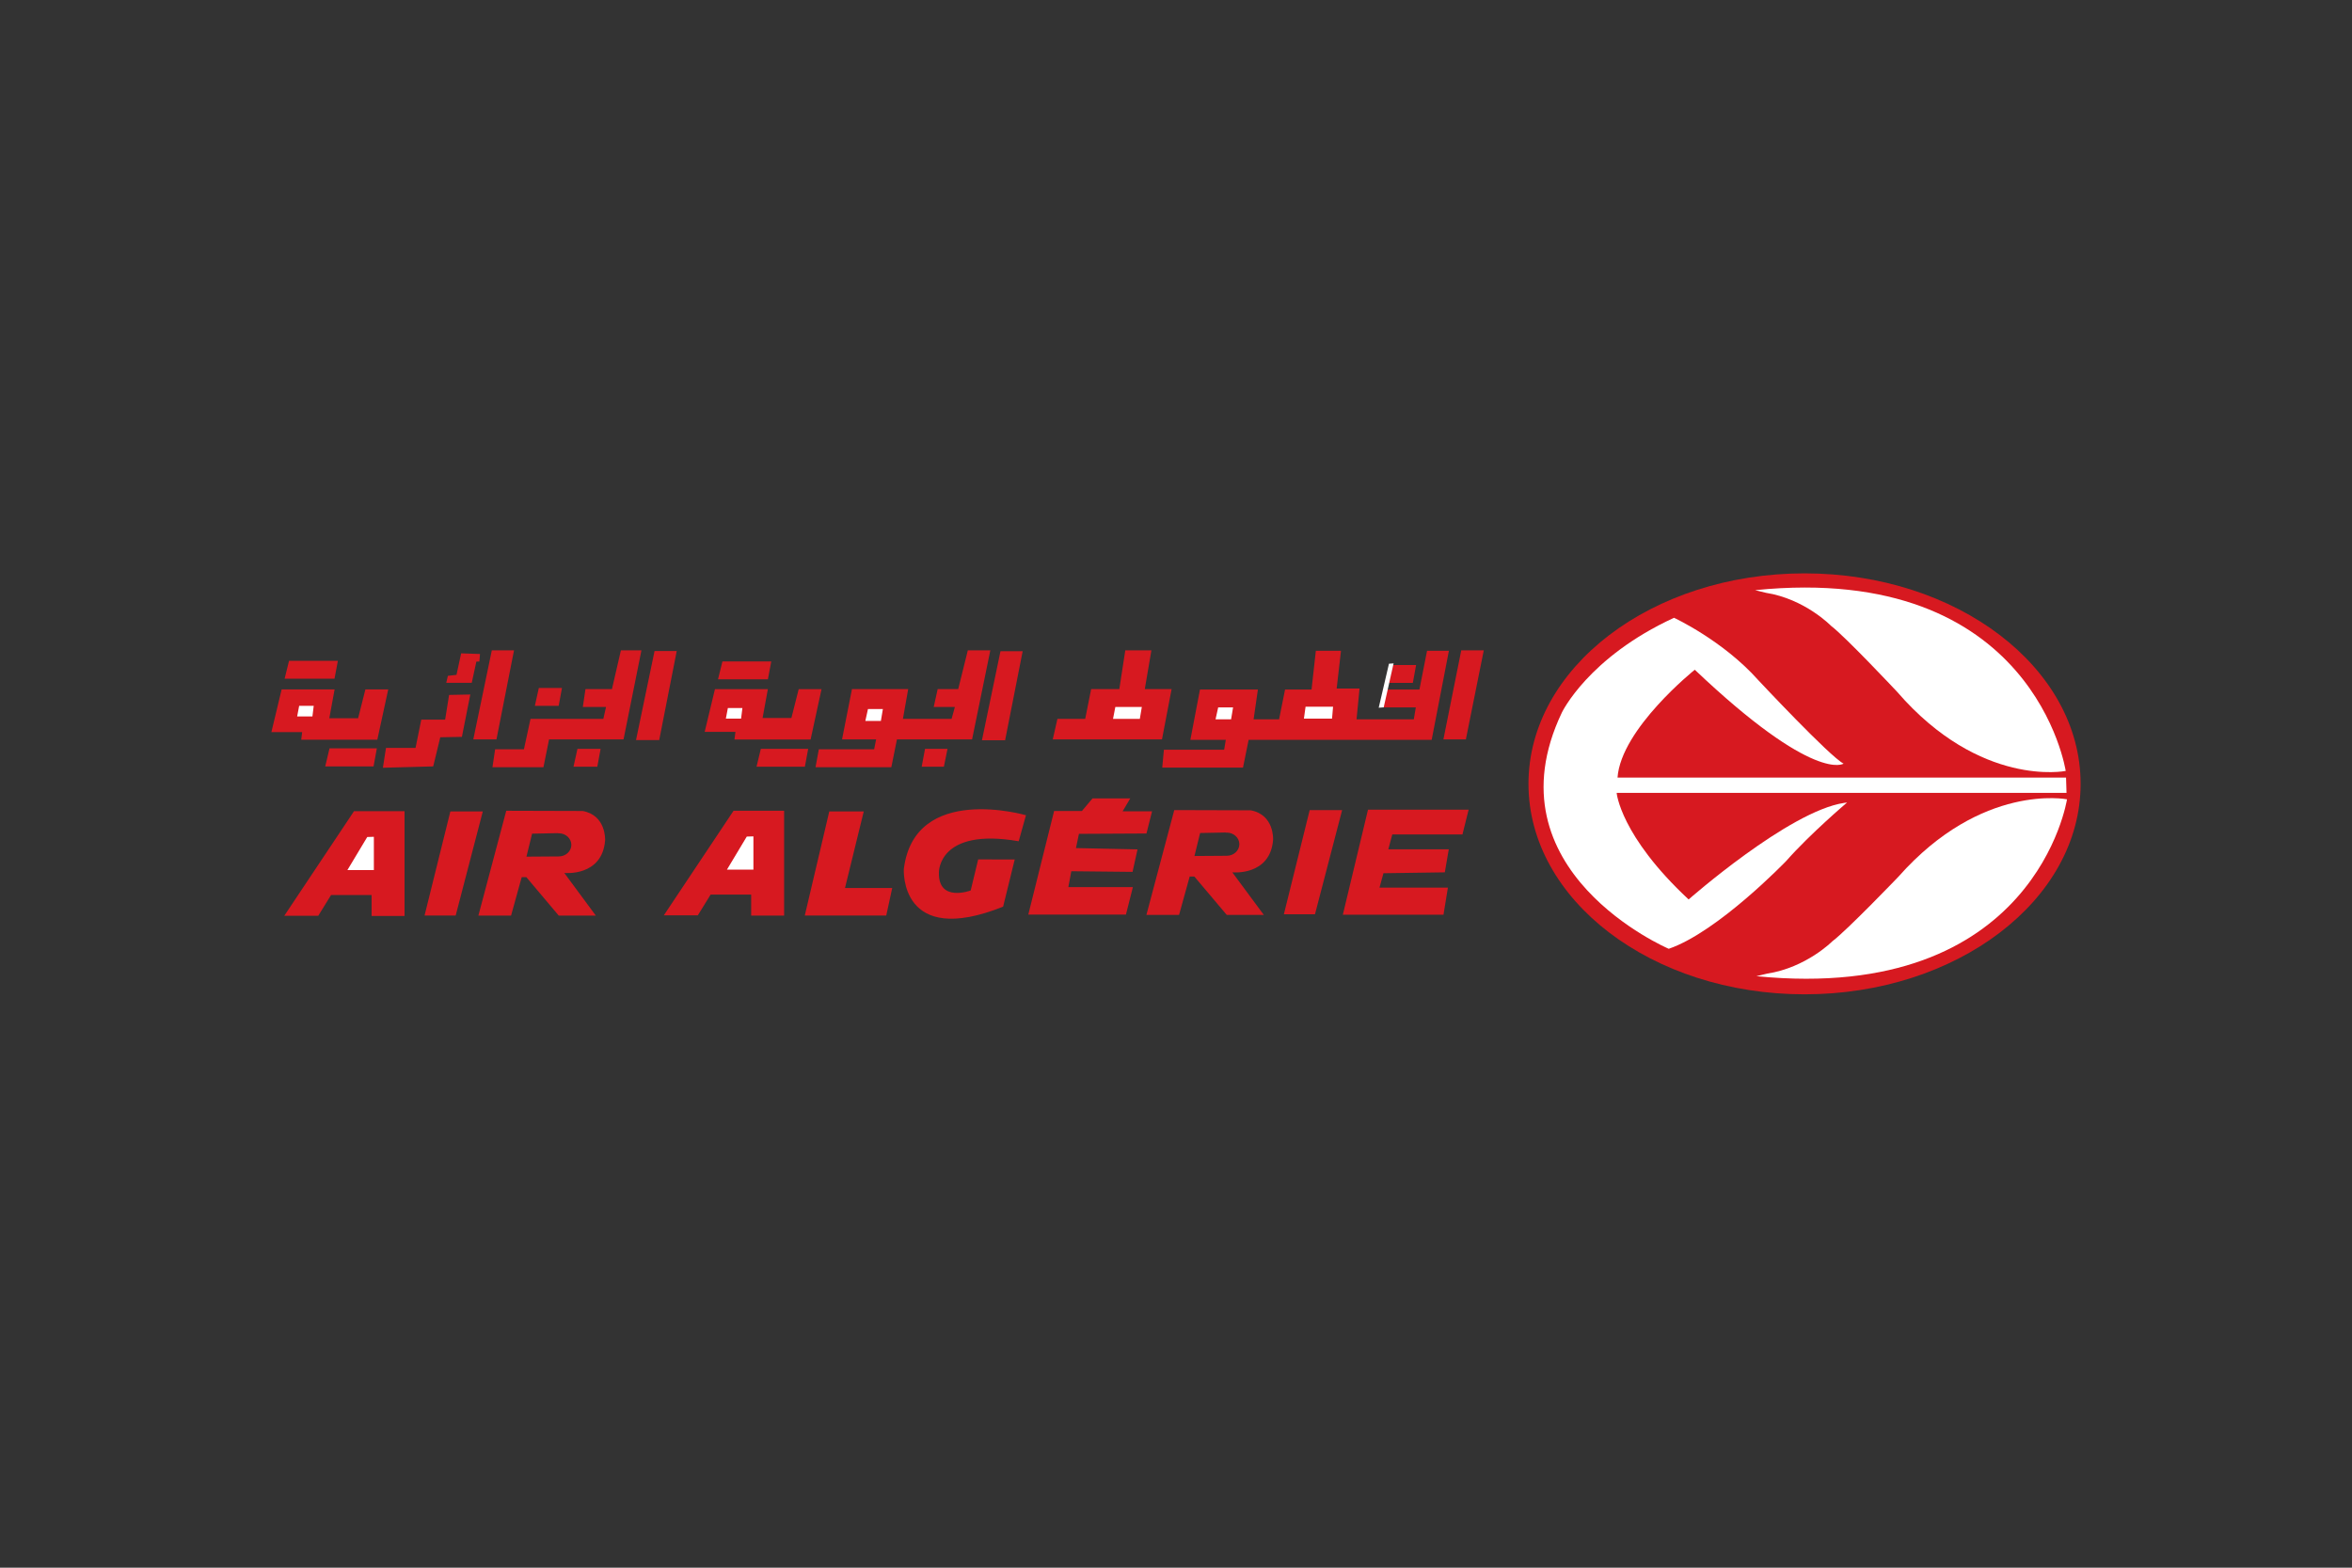 <svg width="480" height="320" viewBox="0 0 480 320" fill="none" xmlns="http://www.w3.org/2000/svg">
<rect x="0" y="0" width="480" height="320" fill="#333333" stroke="none"/>
<path d="M64.952 186.93H58.015L72.247 165.582H82.56V186.976H75.836V182.699H67.561L64.952 186.93Z" fill="#D71920"/>
<path d="M76.299 170.809V177.604H70.897L74.948 170.851L76.299 170.809" fill="white"/>
<path d="M142.41 186.842H135.474L149.706 165.494H160.023V186.888H153.299V182.611H145.024L142.41 186.842Z" fill="#D71920"/>
<path d="M153.758 170.722V177.517H148.351L152.403 170.764L153.758 170.722Z" fill="white"/>
<path d="M86.642 186.884H92.995L98.531 165.628H91.911L86.642 186.884M262.015 186.621H268.364L273.904 165.357H267.284L262.015 186.621ZM123.493 171.531C123.493 171.531 123.764 166.399 118.899 165.54L103.316 165.494L97.63 186.888H104.3L106.468 179.051H107.418L114.026 186.888H121.592L115.164 178.192C115.164 178.192 122.909 179.001 123.493 171.531ZM114.034 174.816L107.439 174.861L108.59 170.168L113.892 170.063V170.113C113.942 170.113 113.984 170.088 114.034 170.088C115.456 170.088 116.602 171.147 116.602 172.452C116.602 173.761 115.456 174.816 114.034 174.816V174.816ZM259.818 171.397C259.818 171.397 260.089 166.266 255.224 165.403L239.646 165.357L233.96 186.751H240.625L242.797 178.913H243.739L250.355 186.751H257.921L251.493 178.063C251.493 178.063 259.239 178.868 259.818 171.397ZM250.359 174.682L243.769 174.728L244.919 170.034L250.217 169.93V169.984C250.272 169.976 250.313 169.951 250.359 169.951C251.777 169.951 252.927 171.014 252.927 172.314C252.927 173.627 251.777 174.682 250.359 174.682ZM164.242 186.884L169.24 165.628H176.277L172.45 181.256H182.088L180.863 186.884H164.242M209.381 166.407C209.381 166.407 186.616 159.775 184.452 177.404C184.452 177.404 183.51 193.554 204.72 185.066L207.084 175.441L199.63 175.424L198.1 181.765C198.1 181.765 191.414 184.287 191.614 178.038C191.614 178.038 191.48 168.875 207.897 171.718L209.381 166.407ZM215.125 165.54H220.799L222.958 162.976H230.662L229.103 165.607H235.114L233.972 170.134L220.19 170.205L219.582 173.111L232.146 173.377L231.133 177.967L218.635 177.838L218.027 181.077H231.2L229.782 186.688H209.856L215.125 165.54ZM279.186 165.269H299.721L298.458 170.334H284.138L283.33 173.369H295.669L294.86 178.063L282.337 178.246L281.529 181.185H295.49L294.589 186.713H274.05L279.186 165.269ZM298.216 132.753H302.81L299.158 150.925H294.573L298.216 132.753ZM291.233 132.841H295.694L292.18 151.012H254.824L253.673 156.69H237.194L237.528 153.042H249.826L250.163 151.012H242.935L244.894 140.745H256.717L255.837 146.823H261.039L262.257 140.745H267.664L268.539 132.841H273.671L272.791 140.545H277.456L276.847 146.823H288.532L288.941 144.397H282.387L282.654 140.745H289.679L291.233 132.841Z" fill="#D71920"/>
<path d="M266.442 144.259H272.053L271.845 146.689H266.105L266.442 144.259M248.609 144.397H251.648L251.243 146.823H248.071L248.609 144.397Z" fill="white"/>
<path d="M284.276 135.746H288.999L288.332 139.394H283.463L284.276 135.746ZM109.965 140.428H114.689L114.017 144.076H109.157L109.965 140.428M117.848 152.859H122.572L121.9 156.507H117.04L117.848 152.859ZM229.782 132.753H234.981L233.63 140.657H239.104L237.14 150.925H214.85L215.801 146.735H221.47L222.683 140.657H228.432L229.649 132.753" fill="#D71920"/>
<path d="M227.619 144.309H233.026L232.617 146.739H227.148L227.619 144.309" fill="white"/>
<path d="M205.125 151.104H200.397L204.178 132.933H208.706L205.125 151.104ZM134.532 151.067H129.8L133.581 132.891H138.108L134.532 151.066M101.32 150.925H96.592L100.369 132.753H104.901L101.32 150.925ZM202.107 132.753L198.384 150.925H183.051L181.905 156.603H166.435L167.11 152.951H178.395L178.799 150.925H171.846L173.872 140.657H185.348L184.269 146.735H194.203L194.874 144.309H190.555L191.364 140.657H195.553L197.513 132.753H202.107Z" fill="#D71920"/>
<path d="M177.136 144.734H180.179L179.77 147.165H176.598L177.136 144.734Z" fill="white"/>
<path d="M188.1 156.511L188.779 152.863H193.369L192.627 156.511H188.1ZM145.904 140.678H156.705L155.63 146.556H161.512L162.996 140.678H167.657L165.43 150.946H149.89L150.09 149.391H143.812L145.904 140.678Z" fill="#D71920"/>
<path d="M148.543 144.53H151.511L151.24 146.689H148.134L148.543 144.53Z" fill="white"/>
<path d="M57.477 140.728H68.287L67.207 146.606H73.085L74.569 140.728H79.23L77.004 150.992H61.471L61.667 149.441H55.385L57.477 140.728Z" fill="#D71920"/>
<path d="M61.054 144.076H64.026L63.76 146.239H60.645L61.054 144.076" fill="white"/>
<path d="M156.713 138.656L157.405 135.009H147.438L146.533 138.656H156.713ZM68.266 138.54L68.954 134.892H58.986L58.086 138.54H68.266ZM76.236 156.44L76.908 152.755H67.249L66.373 156.44H76.236M164.259 156.507L164.934 152.859H155.271L154.396 156.507H164.259M130.905 132.753L127.253 150.925H112.054L110.908 156.603H100.503L101.044 152.951H106.922L108.269 146.735H123.13L123.681 144.309H118.945L119.483 140.657H124.889L126.715 132.753H130.905ZM91.652 141.849L95.98 141.762L94.266 150.408L89.852 150.495L88.409 156.44L78.142 156.715L78.775 152.663H84.807L85.975 146.894H90.844L91.652 141.849ZM91.073 139.373H96.275L97.218 135.046H97.826L97.96 133.495L94.112 133.362L93.161 137.752L91.406 137.952L91.073 139.373ZM424.615 160C424.615 136.272 399.391 117.037 368.275 117.037C337.16 117.037 311.935 136.272 311.935 160C311.935 183.728 337.16 202.963 368.275 202.963C399.391 202.963 424.615 183.728 424.615 160Z" fill="#D71920"/>
<path d="M341.641 126.104C341.641 126.104 351.638 130.736 358.846 138.848C358.846 138.848 373.44 154.447 376.238 155.873C376.238 155.873 370.381 159.975 345.873 136.709C345.873 136.709 330.828 148.744 330.107 158.724H421.643L421.739 161.847H329.931C329.931 161.847 330.648 170.58 344.618 183.599C344.618 183.599 365.065 165.59 376.329 163.894L376.959 163.806C376.959 163.806 369.48 170.138 364.519 175.758C364.519 175.758 350.65 190.194 340.562 193.671C340.562 193.671 303.348 177.8 318.751 145.443C318.751 145.443 324.12 134.171 341.641 126.104" fill="white"/>
<path d="M358.179 120.464C415.19 114.707 421.572 157.365 421.572 157.365C421.572 157.365 404.193 160.888 387.164 141.212C387.164 141.212 376.692 130.044 373.678 127.743C373.678 127.743 368.354 122.252 360.355 120.998L358.179 120.464ZM358.445 199.261C415.465 204.897 421.839 163.156 421.839 163.156C421.839 163.156 404.46 159.712 387.434 178.955C387.434 178.955 376.959 189.881 373.945 192.141C373.945 192.141 368.625 197.51 360.626 198.74L358.445 199.261ZM282.387 144.397L284.409 135.409L283.463 135.476L281.37 144.463L282.246 144.396" fill="white"/>
</svg>
